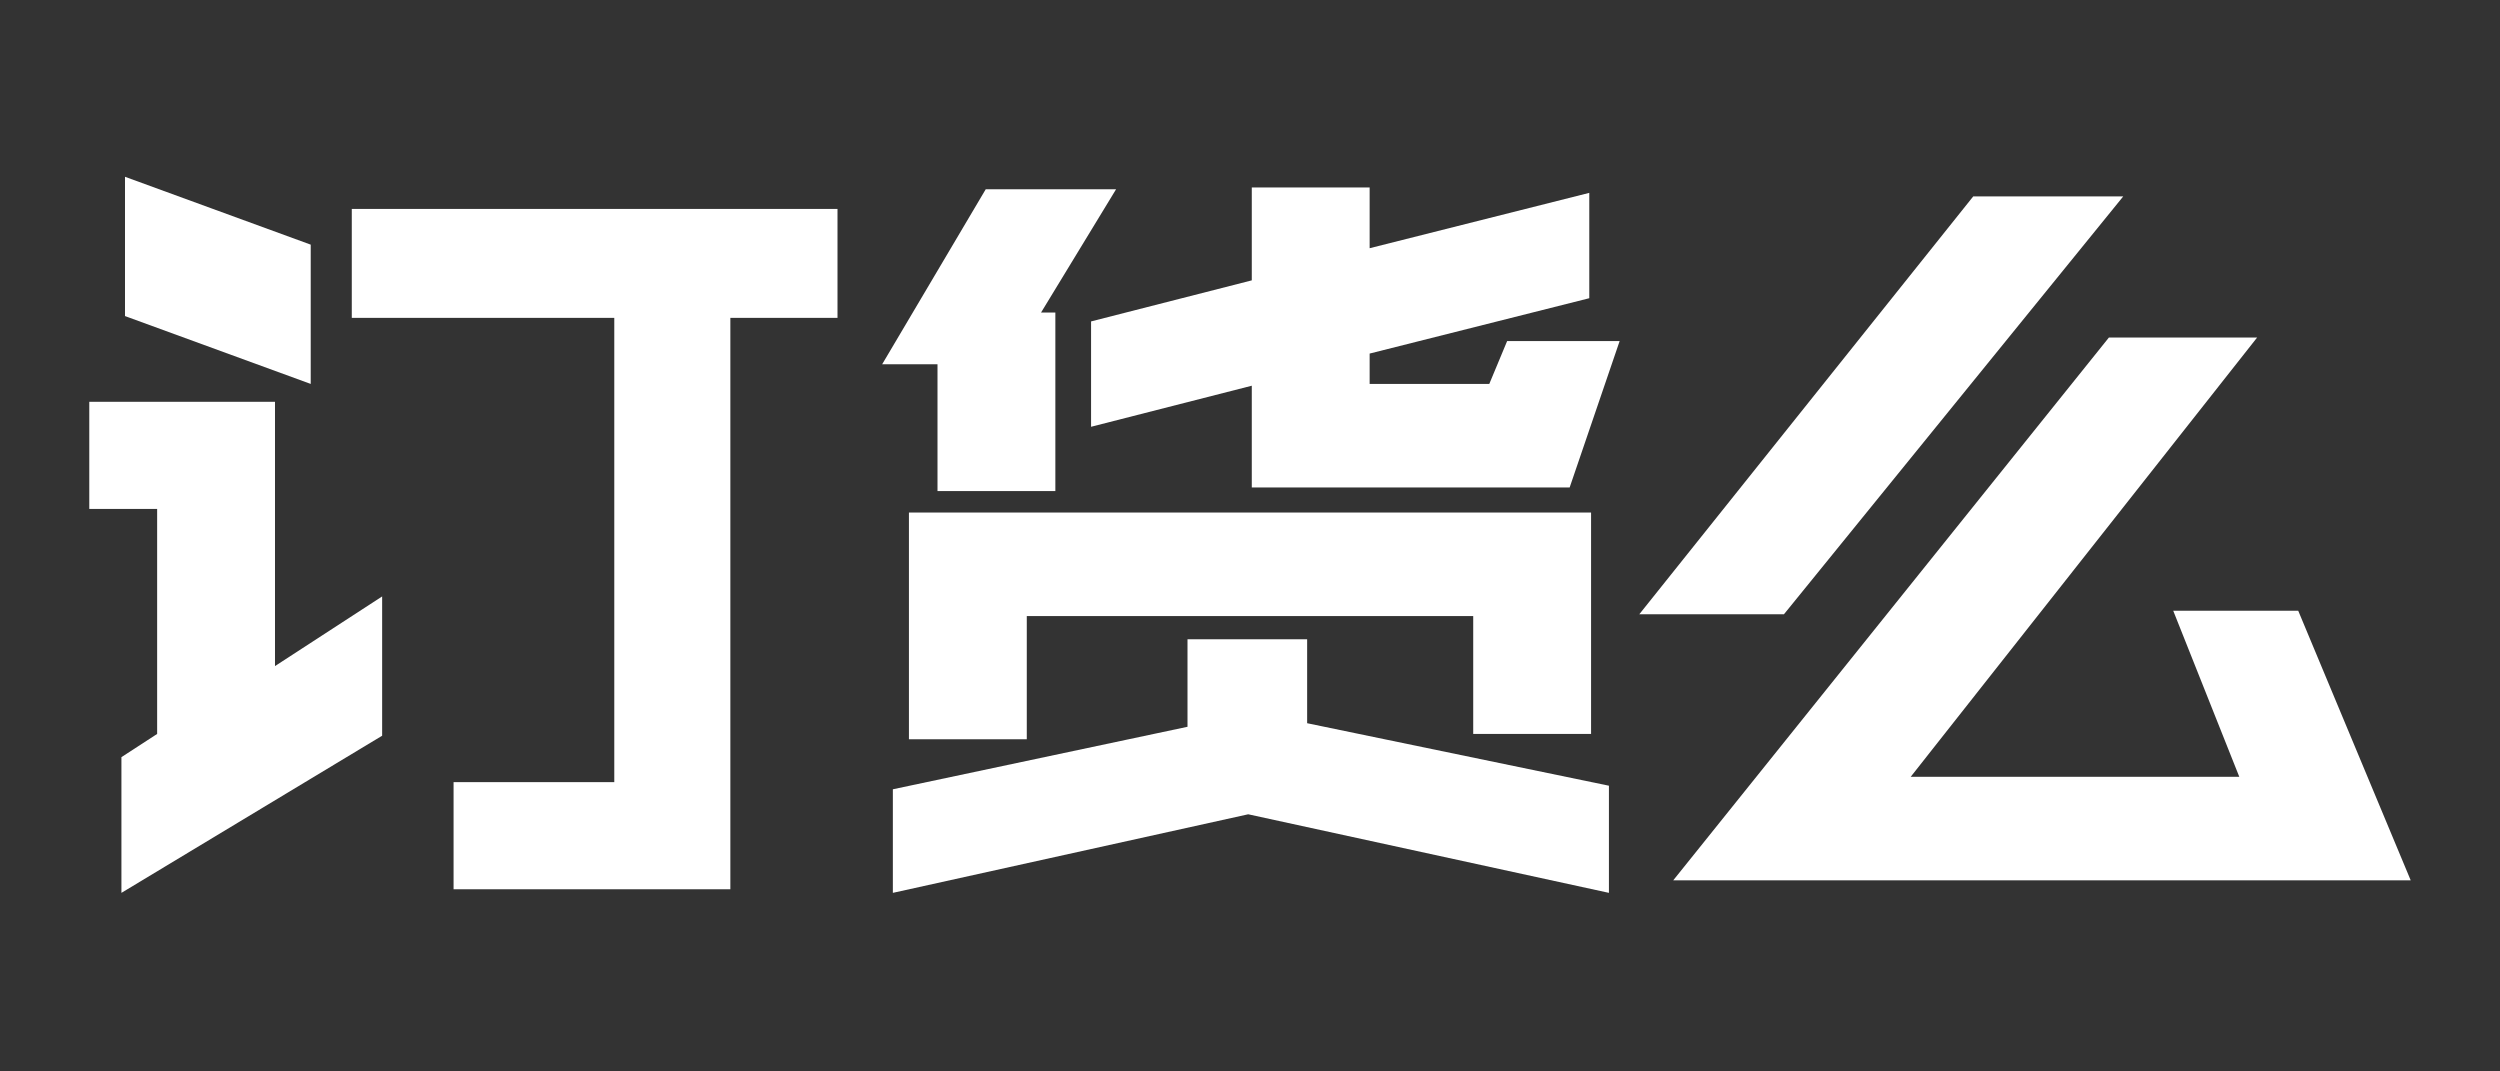 <?xml version="1.0" encoding="utf-8"?>
<!-- Generator: Adobe Illustrator 19.0.0, SVG Export Plug-In . SVG Version: 6.00 Build 0)  -->
<svg version="1.1" id="icons" xmlns="http://www.w3.org/2000/svg" xmlns:xlink="http://www.w3.org/1999/xlink" x="0px" y="0px"
	 width="140px" height="60px" viewBox="-350 268.3 140 60" style="enable-background:new -350 268.3 140 60;" xml:space="preserve">
<rect x="-350" y="268.3" width="140" height="60" fill="#333333" stroke="none"/>
<style type="text/css">
	.st0{clip-path:url(#SVGID_2_);}
	.st1{clip-path:url(#SVGID_4_);fill:#FFFFFF;}
	.st2{clip-path:url(#SVGID_6_);}
	.st3{clip-path:url(#SVGID_8_);fill:#FFFFFF;}
	.st4{clip-path:url(#SVGID_10_);}
	.st5{clip-path:url(#SVGID_12_);fill:#FFFFFF;}
</style>
<g>
	<g>
		<defs>
			<path id="SVGID_1_" d="M-345,290.7v6.1h3.8v12.6l-2,1.3v7.6l14.6-8.8v-7.8l-6,3.9v-14.8H-345z M-330.3,280v6.1h14.7v26h-9v6h15.5
				v-32h6V280H-330.3z M-343,278.2v7.8l10.4,3.8V282L-343,278.2z"/>
		</defs>
		<clipPath id="SVGID_2_">
			<use xlink:href="#SVGID_1_"  style="overflow:visible;"/>
		</clipPath>
		<g class="st0">
			<defs>
				<rect id="SVGID_3_" x="-363.5" y="248.1" width="2147.2" height="1838.5"/>
			</defs>
			<clipPath id="SVGID_4_">
				<use xlink:href="#SVGID_3_"  style="overflow:visible;"/>
			</clipPath>
			<rect x="-353.4" y="269.9" class="st1" width="58.9" height="56.8"/>
		</g>
	</g>
	<g>
		<defs>
			<path id="SVGID_5_" d="M-283.5,304.2v4.8l-16.5,3.5v5.8l19.9-4.4l20.2,4.4v-6l-16.9-3.5v-4.7H-283.5z M-299.1,297v12.7h6.6v-6.9
				h25v6.6h6.6V297H-299.1z M-294.8,278.9l-5.8,9.8h3.1v7.1h6.6v-10h-0.8l4.2-6.9H-294.8z M-279.9,278.9v5.1l-9,2.3v5.9l9-2.3v5.7
				h17.8l2.8-8.2h-6.3l-1,2.4h-6.7v-1.7l12.3-3.1v-5.9l-12.3,3.1v-3.4H-279.9z"/>
		</defs>
		<clipPath id="SVGID_6_">
			<use xlink:href="#SVGID_5_"  style="overflow:visible;"/>
		</clipPath>
		<g class="st2">
			<defs>
				<rect id="SVGID_7_" x="-363.5" y="248.1" width="2147.2" height="1838.5"/>
			</defs>
			<clipPath id="SVGID_8_">
				<use xlink:href="#SVGID_7_"  style="overflow:visible;"/>
			</clipPath>
			<rect x="-308.9" y="270.5" class="st3" width="58.1" height="56.2"/>
		</g>
	</g>
	<g>
		<defs>
			<path id="SVGID_9_" d="M-231.9,287.2l-24.4,30.4h41.3l-6.3-15.1h-7l3.7,9.3H-243l19.4-24.6H-231.9z M-239.5,279.3l-18.7,23.4h8.1
				l19-23.4H-239.5z"/>
		</defs>
		<clipPath id="SVGID_10_">
			<use xlink:href="#SVGID_9_"  style="overflow:visible;"/>
		</clipPath>
		<g class="st4">
			<defs>
				<rect id="SVGID_11_" x="-363.5" y="248.1" width="2147.2" height="1838.5"/>
			</defs>
			<clipPath id="SVGID_12_">
				<use xlink:href="#SVGID_11_"  style="overflow:visible;"/>
			</clipPath>
			<rect x="-266.6" y="270.9" class="st5" width="60" height="55"/>
		</g>
	</g>
</g>
</svg>
